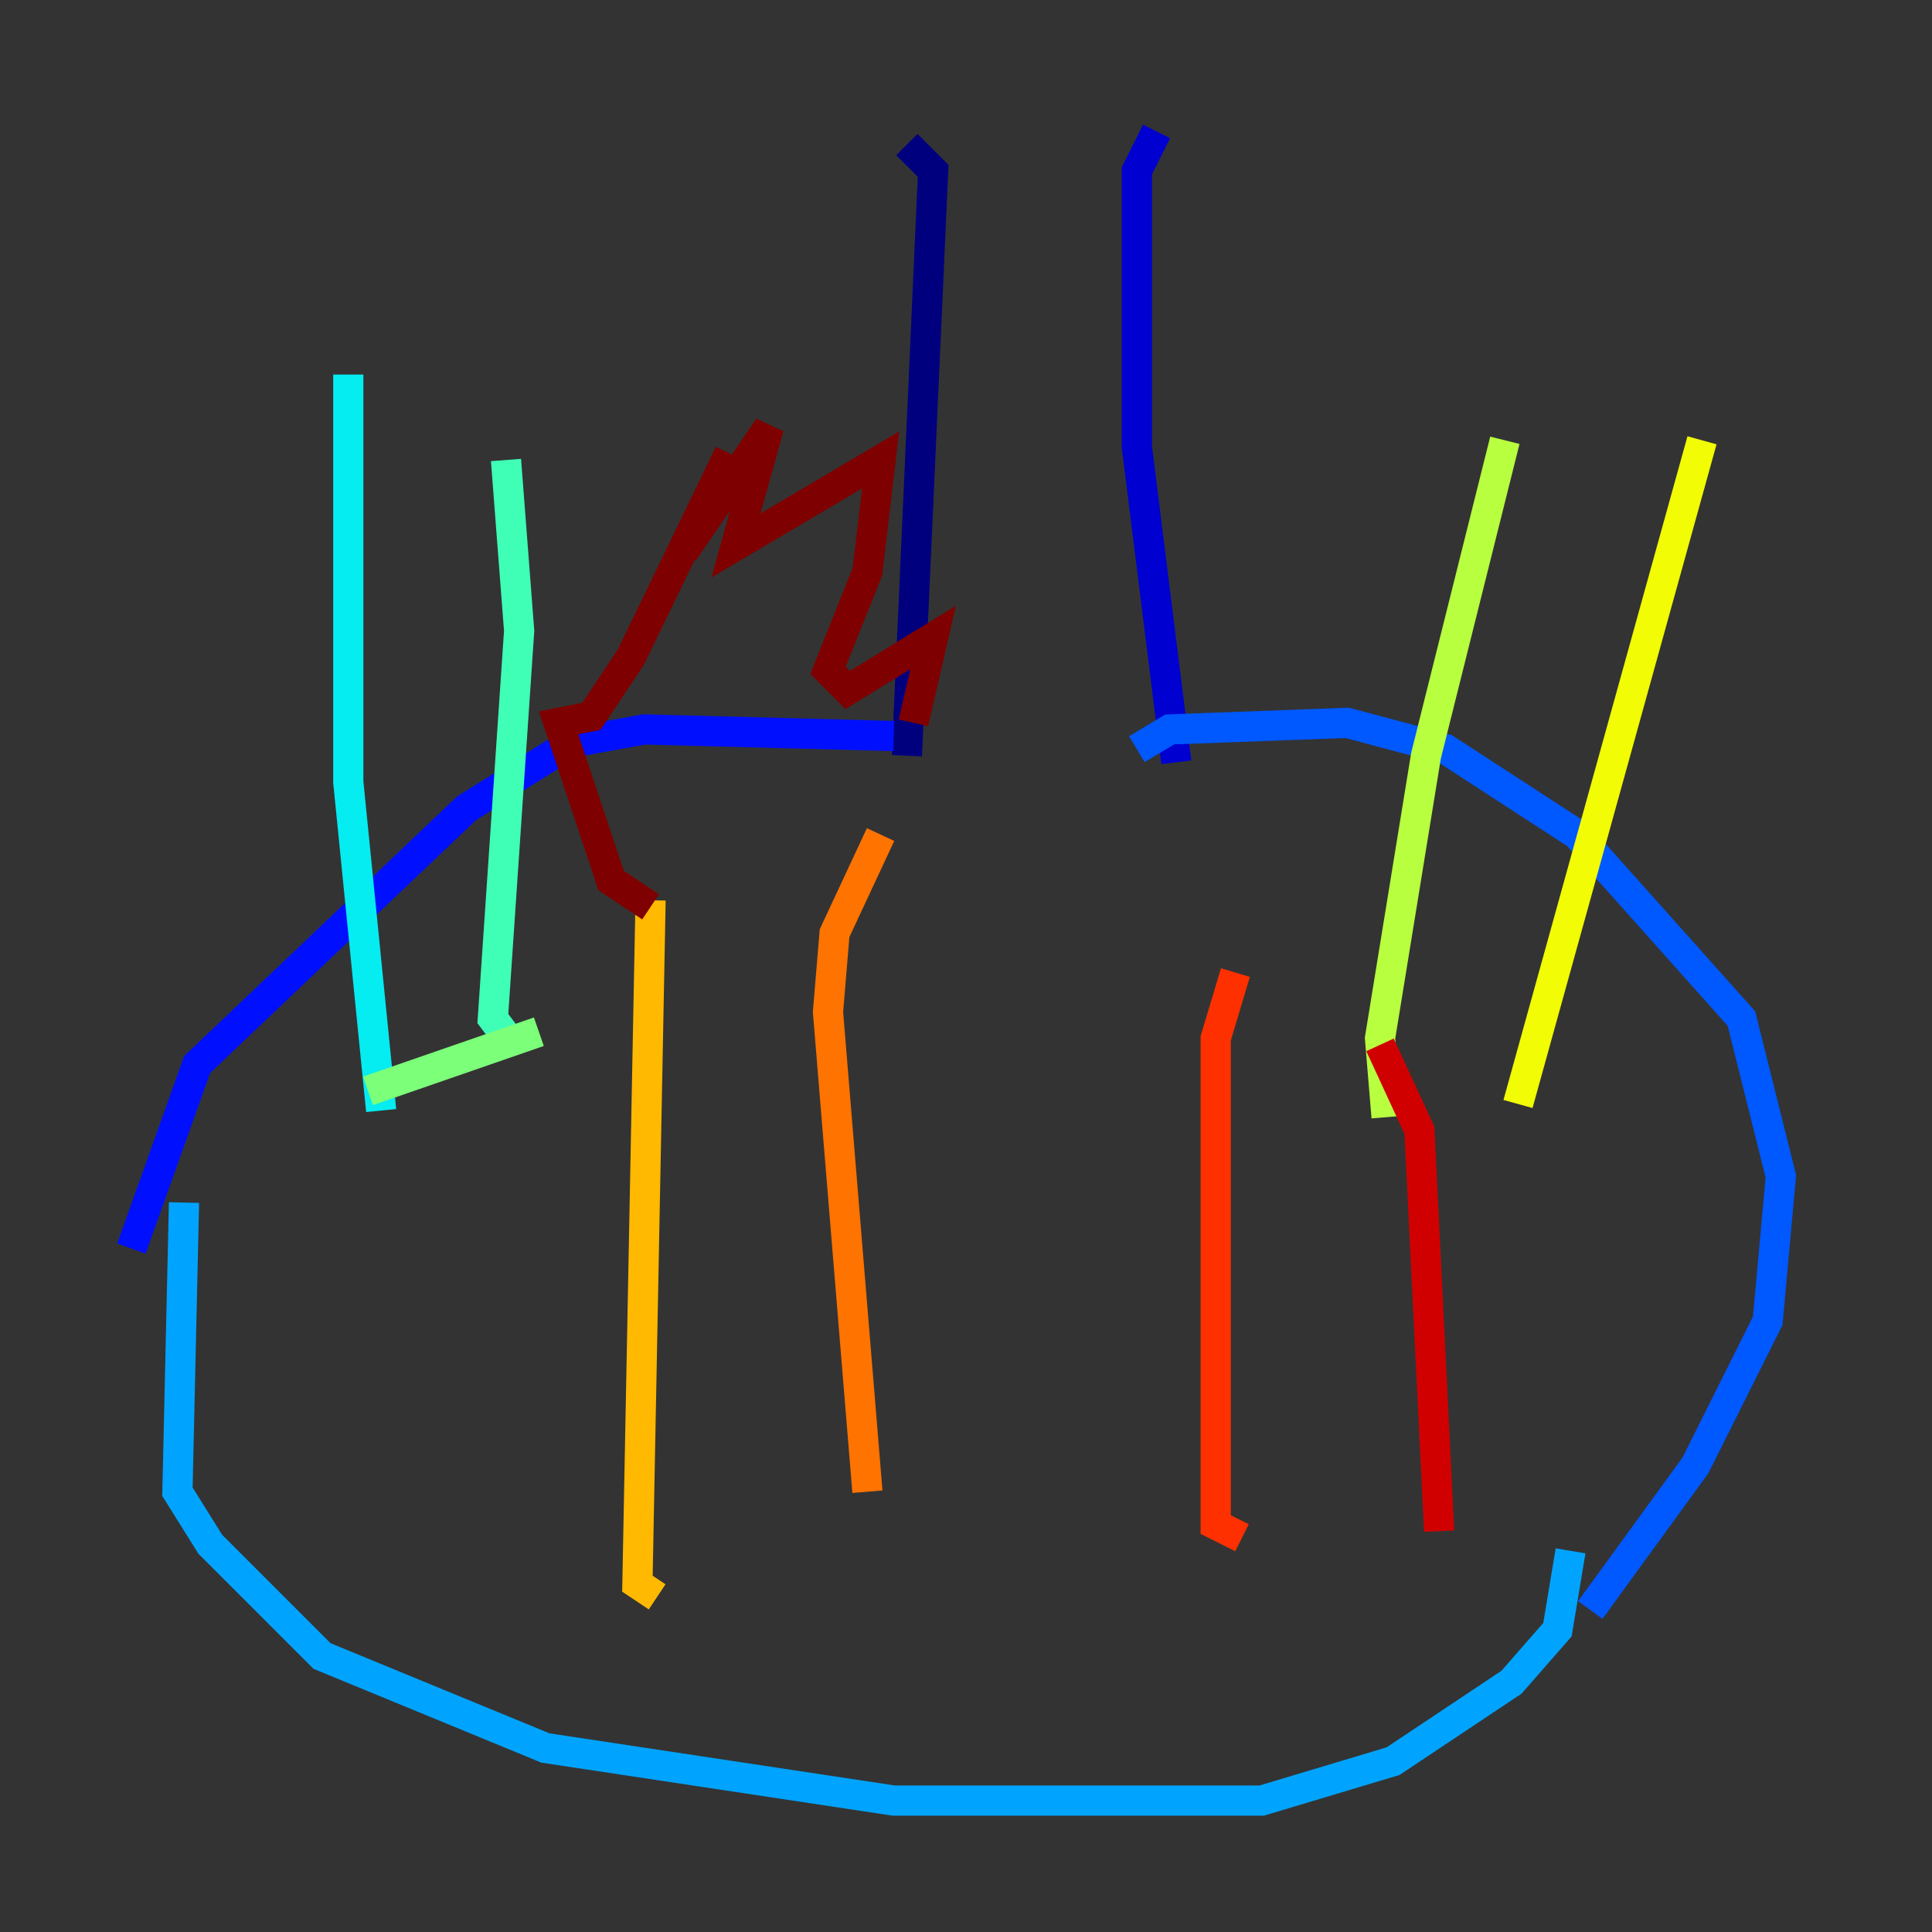 <?xml version="1.0" encoding="utf-8" ?>
<svg baseProfile="tiny" height="128" version="1.2" viewBox="0,0,128,128" width="128" xmlns="http://www.w3.org/2000/svg" xmlns:ev="http://www.w3.org/2001/xml-events" xmlns:xlink="http://www.w3.org/1999/xlink"><rect x="0" y="0" width="128" height="128" fill="#333333" stroke="none"/><defs /><polyline fill="none" points="60.082,9.578 61.823,11.32 60.082,50.068" stroke="#00007f" stroke-width="2" /><polyline fill="none" points="76.626,8.707 75.32,11.32 75.32,29.605 77.932,50.503" stroke="#0000d1" stroke-width="2" /><polyline fill="none" points="59.211,48.762 42.667,48.327 37.878,49.197 30.912,53.551 13.061,70.531 8.707,82.721" stroke="#0010ff" stroke-width="2" /><polyline fill="none" points="75.32,49.633 77.497,48.327 89.252,47.891 95.782,49.633 104.49,55.292 115.374,67.483 117.986,77.932 117.116,87.51 112.326,97.088 105.361,106.667" stroke="#0058ff" stroke-width="2" /><polyline fill="none" points="12.191,79.674 11.755,98.83 13.932,102.313 21.333,109.714 36.136,115.809 59.211,119.293 83.592,119.293 92.299,116.68 100.136,111.456 103.184,107.973 104.054,102.748" stroke="#00a4ff" stroke-width="2" /><polyline fill="none" points="25.252,73.578 23.075,51.809 23.075,24.816" stroke="#05ecf1" stroke-width="2" /><polyline fill="none" points="33.959,69.225 32.653,67.483 34.395,41.796 33.524,30.476" stroke="#3fffb7" stroke-width="2" /><polyline fill="none" points="24.381,72.272 35.701,68.354" stroke="#7cff79" stroke-width="2" /><polyline fill="none" points="91.864,74.014 91.429,68.789 94.476,50.068 99.701,29.17" stroke="#b7ff3f" stroke-width="2" /><polyline fill="none" points="100.571,73.143 112.762,29.17" stroke="#f1fc05" stroke-width="2" /><polyline fill="none" points="43.537,105.796 42.231,104.925 43.102,59.646" stroke="#ffb900" stroke-width="2" /><polyline fill="none" points="57.469,98.83 54.857,67.048 55.292,61.823 58.34,55.292" stroke="#ff7300" stroke-width="2" /><polyline fill="none" points="82.286,101.878 80.544,101.007 80.544,68.789 81.85,64.435" stroke="#ff3000" stroke-width="2" /><polyline fill="none" points="95.347,101.442 94.041,74.884 91.429,69.225" stroke="#d10000" stroke-width="2" /><polyline fill="none" points="43.102,60.082 40.49,58.34 37.007,47.891 39.184,47.456 41.796,43.537 48.327,30.041 45.279,36.571 50.939,28.299 48.762,36.136 58.34,30.476 57.469,37.878 54.857,44.408 56.163,45.714 61.823,42.231 60.517,47.891" stroke="#7f0000" stroke-width="2" /></svg>